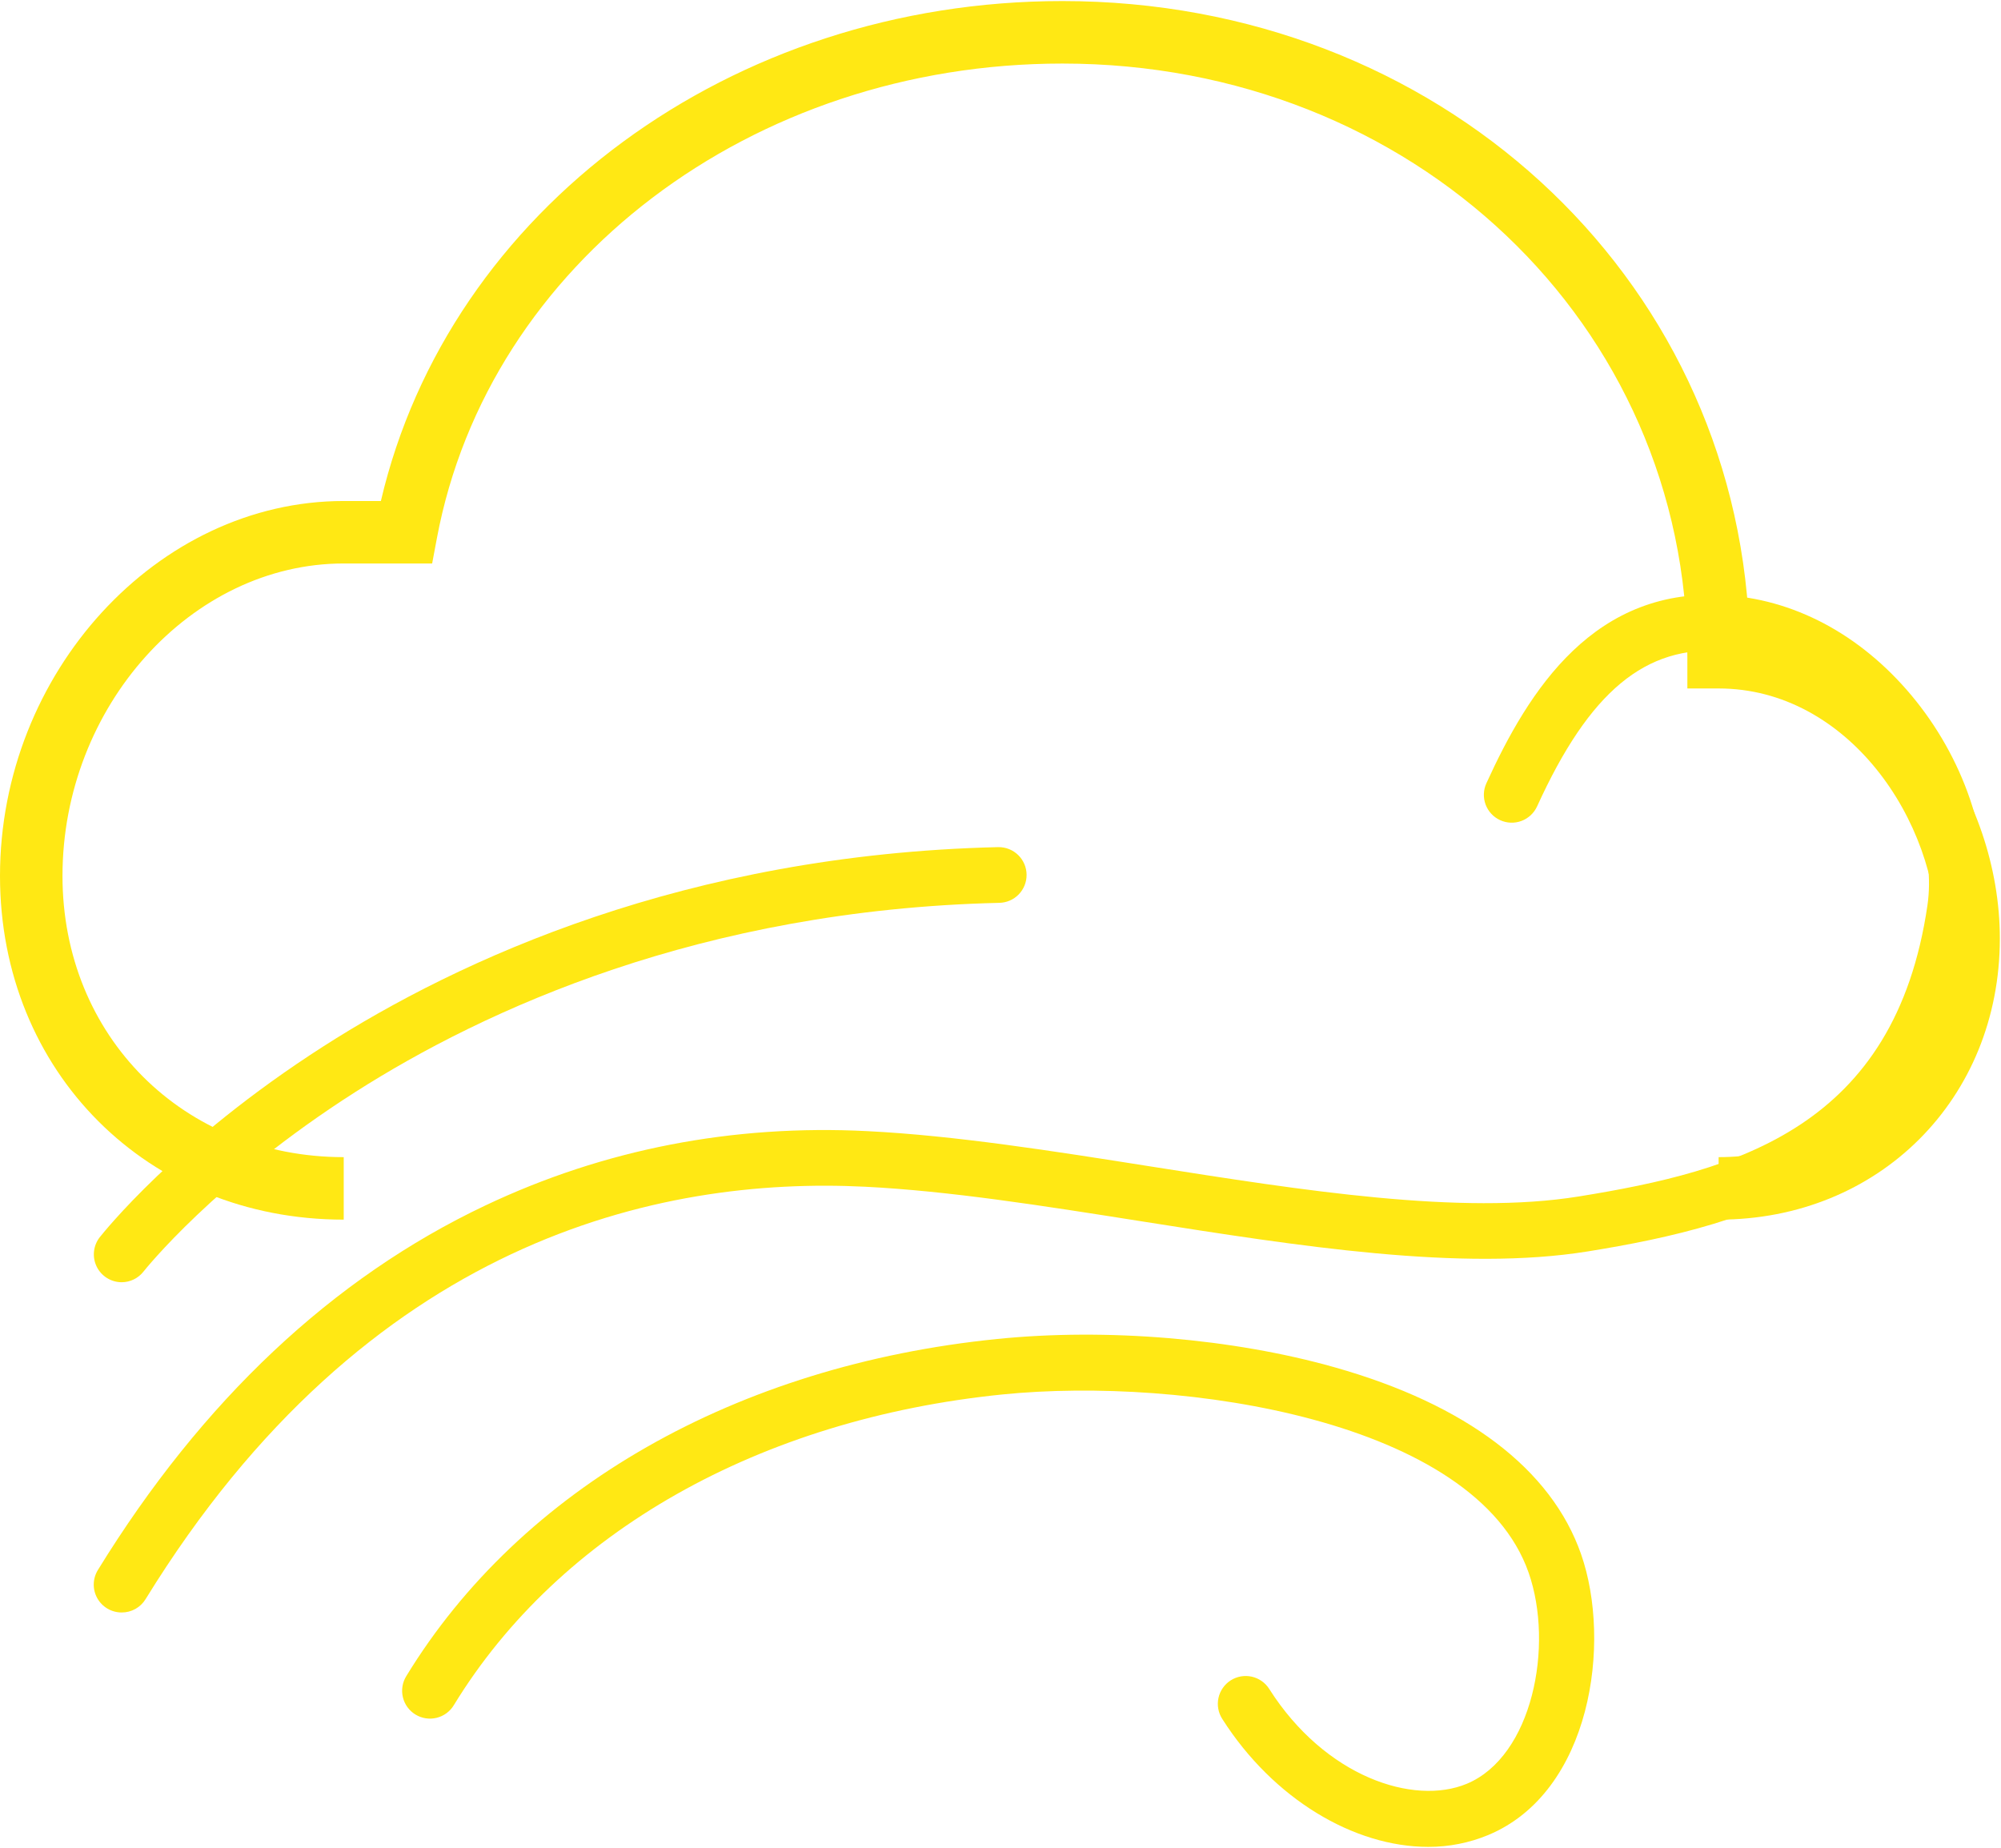 <svg width="157" height="145" viewBox="0 0 157 145" fill="none" xmlns="http://www.w3.org/2000/svg">
<path d="M26.969 95.7V90.796C14.389 90.796 4.903 81.311 4.903 68.731C4.903 55.443 15.009 44.214 26.969 44.214H33.907L34.282 42.216C38.337 20.643 58.976 4.987 83.358 4.987C110.854 4.987 132.392 25.449 132.392 51.569V54.021H134.844C144.957 54.021 152.006 64.357 152.006 73.635C152.006 83.419 144.629 90.796 134.844 90.796V95.7C147.424 95.7 156.909 86.214 156.909 73.635C156.909 62.528 149.108 50.684 137.244 49.26C136.021 21.501 112.793 0.083 83.358 0.083C57.372 0.083 35.231 16.461 29.884 39.311H26.969C12.352 39.311 0 52.783 0 68.731C0 84.106 11.594 95.7 26.969 95.7Z" fill="#FFE814"/>
<path d="M9.547 126.524C9.157 126.525 8.773 126.422 8.437 126.225C8.1 126.028 7.822 125.744 7.632 125.403C7.442 125.062 7.346 124.676 7.356 124.286C7.365 123.896 7.479 123.516 7.685 123.184C15.867 109.89 26.094 100.268 38.083 94.587C47.381 90.18 57.472 88.215 68.076 88.757C74.923 89.099 82.682 90.326 90.188 91.512C102.199 93.409 114.622 95.374 123.868 93.882C136.314 91.876 148.679 88.457 151.229 71.036C151.832 66.92 150.174 61.825 146.906 57.736C143.744 53.78 139.619 51.419 135.271 51.087C129.097 50.606 124.707 54.255 120.601 63.274C120.36 63.801 119.92 64.212 119.377 64.415C118.834 64.618 118.232 64.597 117.705 64.356C117.177 64.116 116.767 63.676 116.563 63.133C116.36 62.59 116.381 61.988 116.622 61.461C119.942 54.174 125.104 45.913 135.612 46.721C141.176 47.146 146.396 50.087 150.328 54.998C154.33 60.003 156.336 66.387 155.575 71.662C154.243 80.765 150.445 87.315 143.965 91.687C138.162 95.602 130.91 97.172 124.585 98.193C114.649 99.796 101.879 97.776 89.526 95.826C81.793 94.605 74.492 93.45 67.878 93.118C51.71 92.311 28.791 97.269 11.427 125.472C11.231 125.795 10.955 126.062 10.626 126.246C10.296 126.43 9.925 126.526 9.547 126.524Z" fill="#FFE814"/>
<path d="M112.06 144.917C106.231 144.917 99.897 141.154 95.904 134.884C95.747 134.642 95.639 134.371 95.588 134.087C95.536 133.803 95.541 133.512 95.602 133.23C95.663 132.948 95.78 132.681 95.945 132.445C96.11 132.208 96.32 132.006 96.563 131.851C96.807 131.696 97.078 131.591 97.363 131.541C97.647 131.492 97.938 131.499 98.219 131.562C98.501 131.626 98.767 131.745 99.002 131.911C99.238 132.078 99.438 132.29 99.591 132.535C103.963 139.411 110.912 141.71 115.095 139.962C120.228 137.813 121.941 129.148 119.939 123.406C115.768 111.455 92.849 107.992 78.674 109.415C59.588 111.344 43.892 120.231 35.608 133.797C35.46 134.044 35.264 134.258 35.031 134.429C34.799 134.6 34.536 134.723 34.256 134.791C33.976 134.86 33.685 134.872 33.401 134.828C33.116 134.784 32.843 134.684 32.597 134.533C32.351 134.383 32.137 134.186 31.968 133.953C31.798 133.72 31.677 133.455 31.61 133.175C31.543 132.895 31.532 132.604 31.578 132.319C31.624 132.035 31.726 131.762 31.878 131.517C40.878 116.774 57.775 107.132 78.223 105.066C86.818 104.191 96.717 105.025 104.706 107.284C115.036 110.199 121.726 115.276 124.055 121.957C126.468 128.874 124.862 140.612 116.768 143.987C115.276 144.606 113.676 144.922 112.06 144.917ZM9.547 100.612C9.138 100.612 8.737 100.496 8.39 100.279C8.043 100.062 7.764 99.752 7.585 99.385C7.405 99.017 7.332 98.606 7.375 98.199C7.417 97.792 7.573 97.405 7.825 97.082C8.064 96.791 13.78 89.536 25.357 82.115C35.99 75.3 53.803 67.054 78.29 66.471H78.336C78.623 66.468 78.908 66.521 79.175 66.628C79.441 66.735 79.684 66.893 79.889 67.094C80.095 67.295 80.258 67.534 80.371 67.798C80.484 68.062 80.544 68.345 80.547 68.632C80.55 68.919 80.497 69.204 80.39 69.471C80.283 69.737 80.125 69.98 79.924 70.186C79.724 70.391 79.485 70.555 79.221 70.667C78.957 70.78 78.673 70.84 78.386 70.843C55.006 71.397 38.013 79.223 27.876 85.688C16.863 92.71 11.317 99.703 11.261 99.772C11.058 100.033 10.798 100.244 10.501 100.389C10.204 100.535 9.878 100.611 9.547 100.612Z" fill="#FFE814"/>
</svg>
